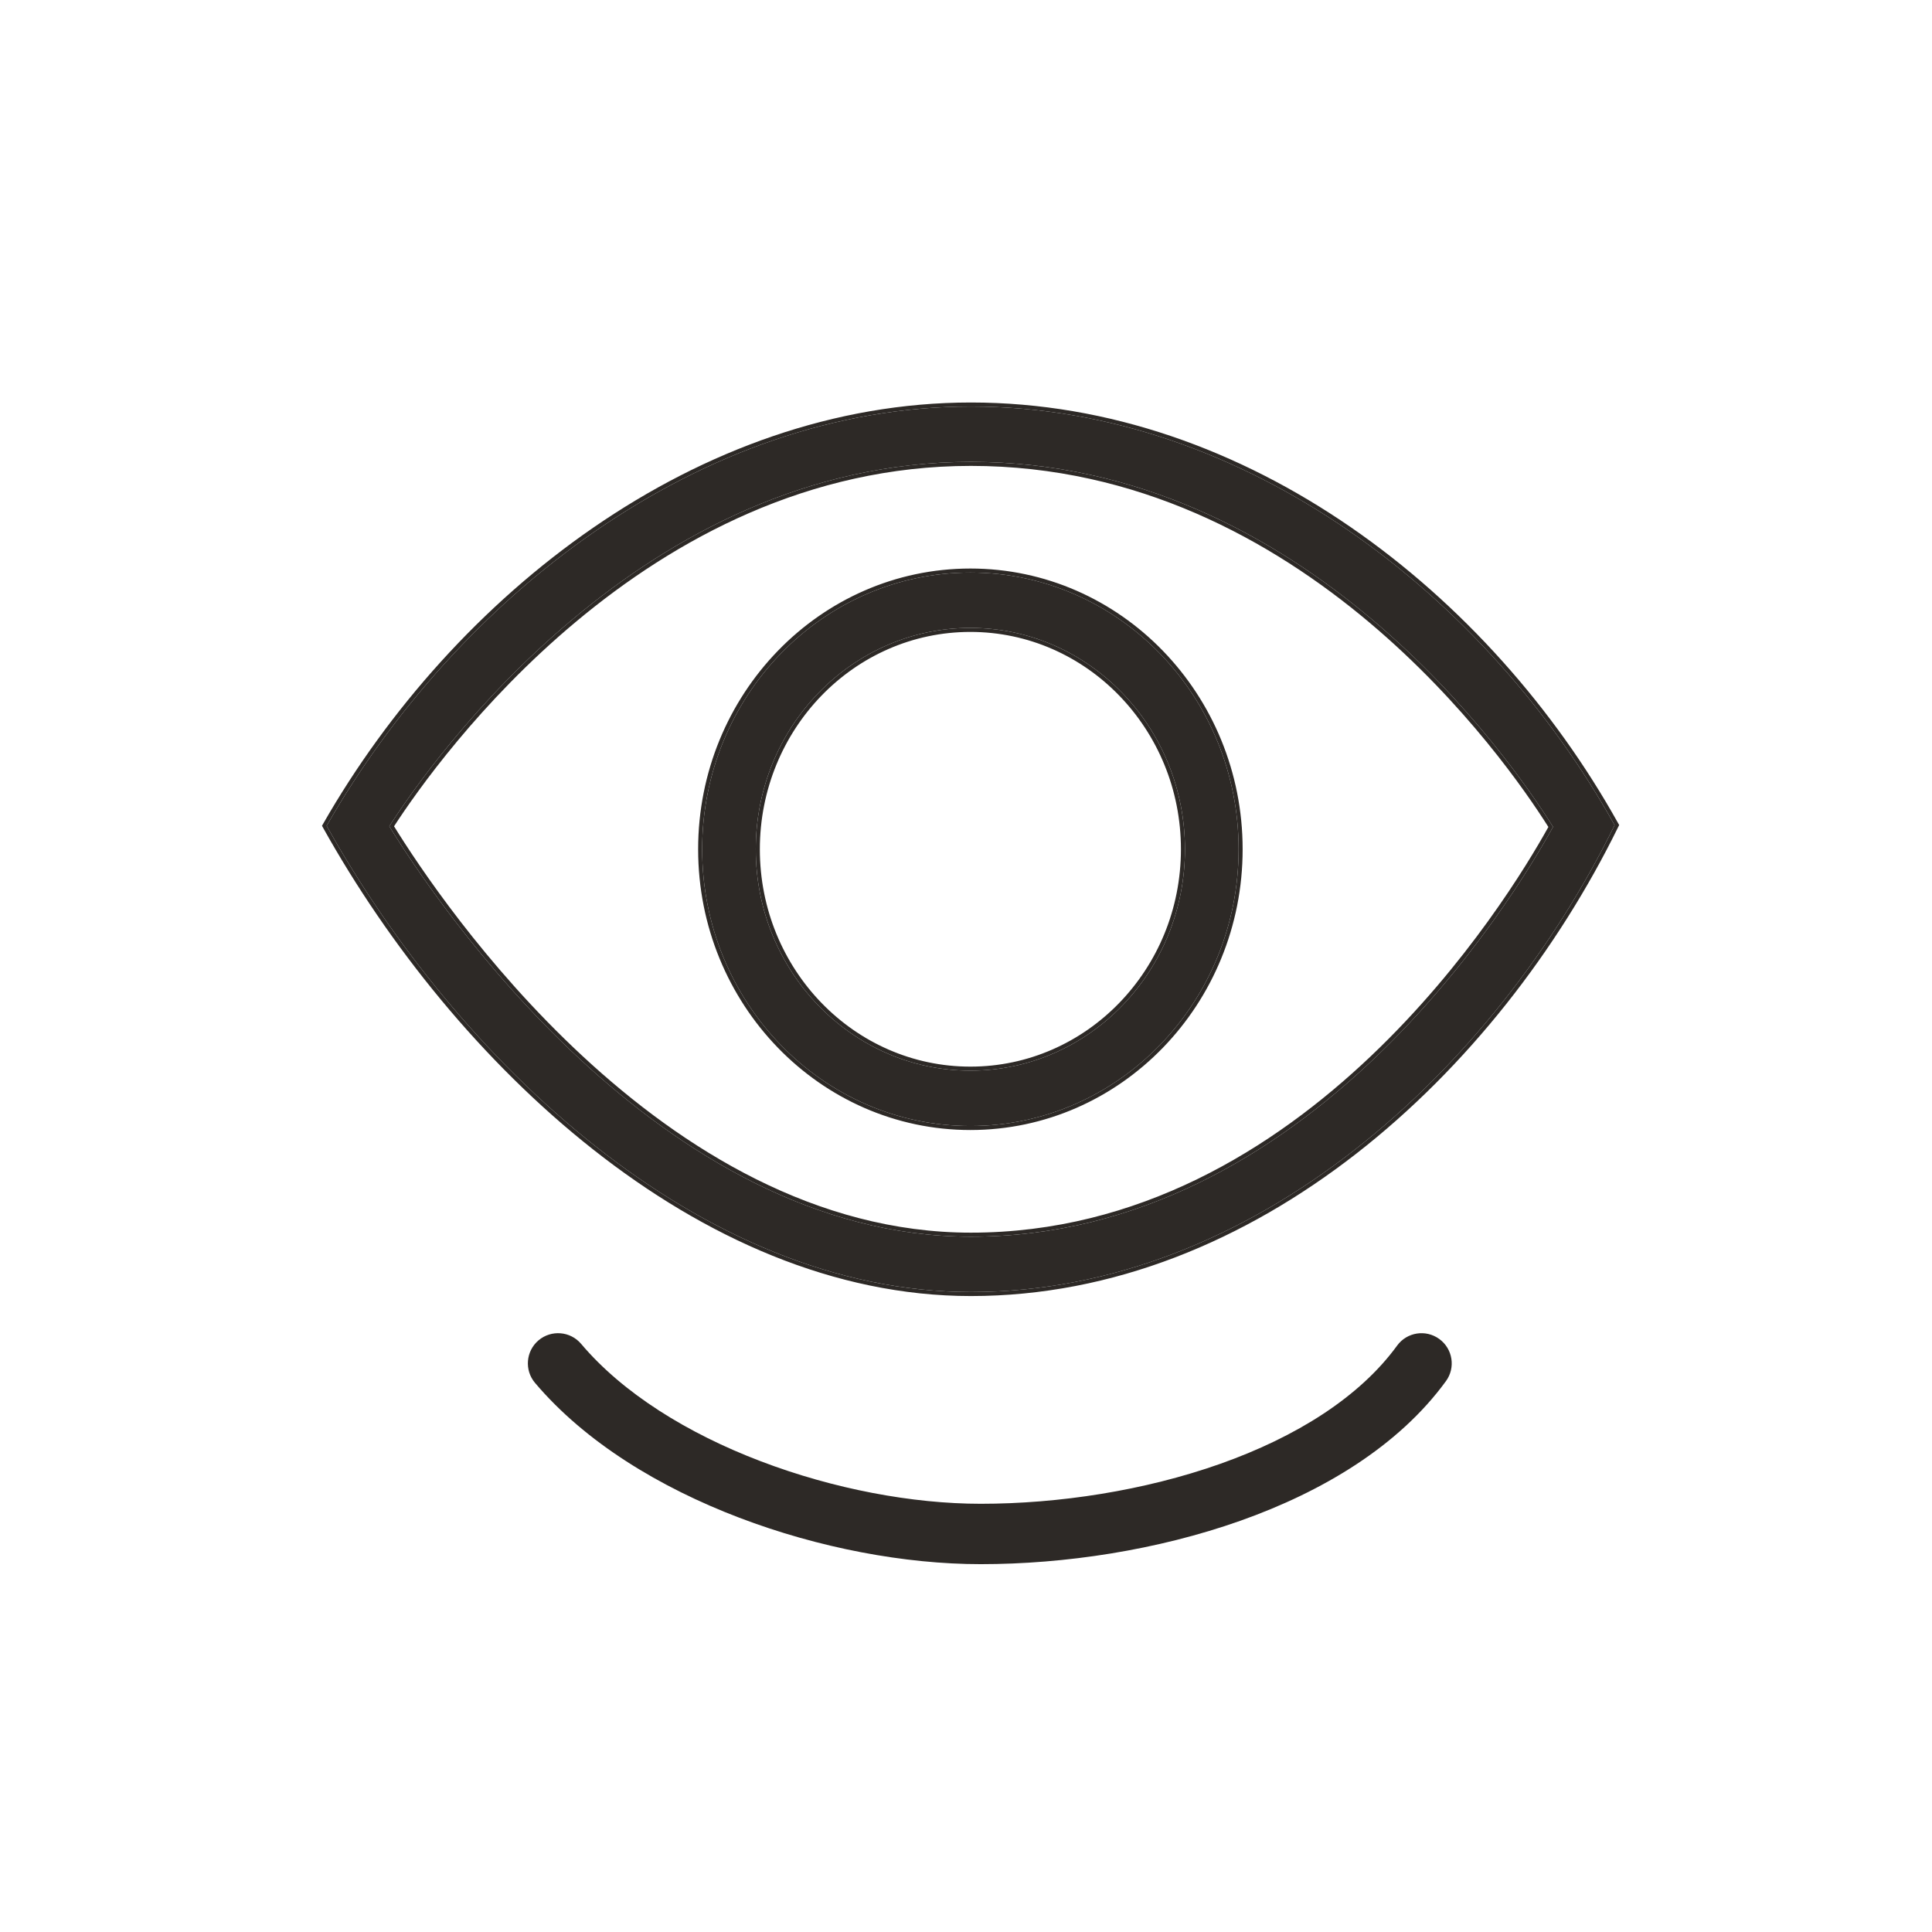 <svg width="48" height="48" viewBox="0 0 48 48" fill="none" xmlns="http://www.w3.org/2000/svg">
  <path fill-rule="evenodd" clip-rule="evenodd" d="M35.759 33.267C36.094 33.51 36.168 33.98 35.924 34.314C34.749 35.927 32.865 37.057 30.816 37.783C28.757 38.512 26.459 38.861 24.365 38.861C22.479 38.861 20.335 38.458 18.364 37.706C16.399 36.957 14.544 35.837 13.292 34.357C13.025 34.041 13.064 33.568 13.38 33.3C13.697 33.033 14.17 33.072 14.438 33.388C15.472 34.612 17.079 35.611 18.899 36.304C20.712 36.996 22.675 37.361 24.365 37.361C26.307 37.361 28.433 37.035 30.315 36.369C32.207 35.699 33.781 34.709 34.711 33.431C34.955 33.096 35.424 33.023 35.759 33.267Z" fill="#2D2926"/>
  <path fill-rule="evenodd" clip-rule="evenodd" d="M24.122 32.1C17.371 32.1 11.346 26.31 8.115 20.517C11.338 14.875 17.369 10.1 24.122 10.1C30.966 10.1 36.964 14.848 40.115 20.5C37.128 26.592 31.15 32.1 24.122 32.1ZM9.672 20.528C10.795 22.358 16.36 30.725 24.122 30.725C32.526 30.725 37.6 22.333 38.585 20.543C37.556 18.896 32.446 11.475 24.122 11.475C15.971 11.475 10.761 18.838 9.672 20.528ZM24.109 14.225C27.788 14.225 30.773 17.305 30.773 21.1C30.773 24.895 27.788 27.975 24.109 27.975C20.43 27.975 17.445 24.895 17.445 21.1C17.445 17.305 20.43 14.225 24.109 14.225ZM24.109 15.6C27.052 15.6 29.44 18.064 29.44 21.1C29.44 24.136 27.052 26.6 24.109 26.6C21.166 26.6 18.777 24.136 18.777 21.1C18.777 18.064 21.166 15.6 24.109 15.6Z" fill="#2D2926"/>
  <path fill-rule="evenodd" clip-rule="evenodd" d="M8 20.516L8.028 20.467C11.262 14.806 17.322 10 24.122 10C31.013 10 37.039 14.778 40.202 20.452L40.228 20.497L40.205 20.544C37.209 26.654 31.203 32.2 24.122 32.2C20.718 32.2 17.502 30.74 14.737 28.559C11.971 26.378 9.648 23.472 8.027 20.566L8 20.516ZM8.115 20.517C11.338 14.875 17.369 10.1 24.122 10.1C30.966 10.1 36.964 14.848 40.115 20.5C37.128 26.592 31.15 32.1 24.122 32.1C17.371 32.1 11.346 26.31 8.115 20.517ZM14.475 26.239C16.969 28.552 20.277 30.625 24.122 30.625C28.289 30.625 31.635 28.545 34.066 26.233C36.453 23.964 37.951 21.48 38.469 20.546C37.928 19.689 36.412 17.48 34.025 15.468C31.589 13.416 28.253 11.575 24.122 11.575C20.078 11.575 16.759 13.402 14.312 15.445C11.915 17.446 10.361 19.65 9.79 20.529C10.38 21.483 12.03 23.972 14.475 26.239ZM9.672 20.528C10.795 22.358 16.36 30.725 24.122 30.725C32.526 30.725 37.6 22.333 38.585 20.543C37.556 18.896 32.446 11.475 24.122 11.475C15.971 11.475 10.761 18.838 9.672 20.528ZM24.109 14.125C27.846 14.125 30.873 17.253 30.873 21.1C30.873 24.947 27.846 28.075 24.109 28.075C20.372 28.075 17.345 24.947 17.345 21.1C17.345 17.253 20.372 14.125 24.109 14.125ZM29.34 21.1C29.34 18.116 26.994 15.7 24.109 15.7C21.224 15.7 18.878 18.116 18.878 21.1C18.878 24.084 21.224 26.5 24.109 26.5C26.994 26.5 29.34 24.084 29.34 21.1ZM30.773 21.1C30.773 17.305 27.788 14.225 24.109 14.225C20.43 14.225 17.445 17.305 17.445 21.1C17.445 24.895 20.43 27.975 24.109 27.975C27.788 27.975 30.773 24.895 30.773 21.1ZM29.44 21.1C29.44 18.064 27.052 15.6 24.109 15.6C21.166 15.6 18.777 18.064 18.777 21.1C18.777 24.136 21.166 26.6 24.109 26.6C27.052 26.6 29.44 24.136 29.44 21.1Z" fill="#2D2926"/>
</svg>
